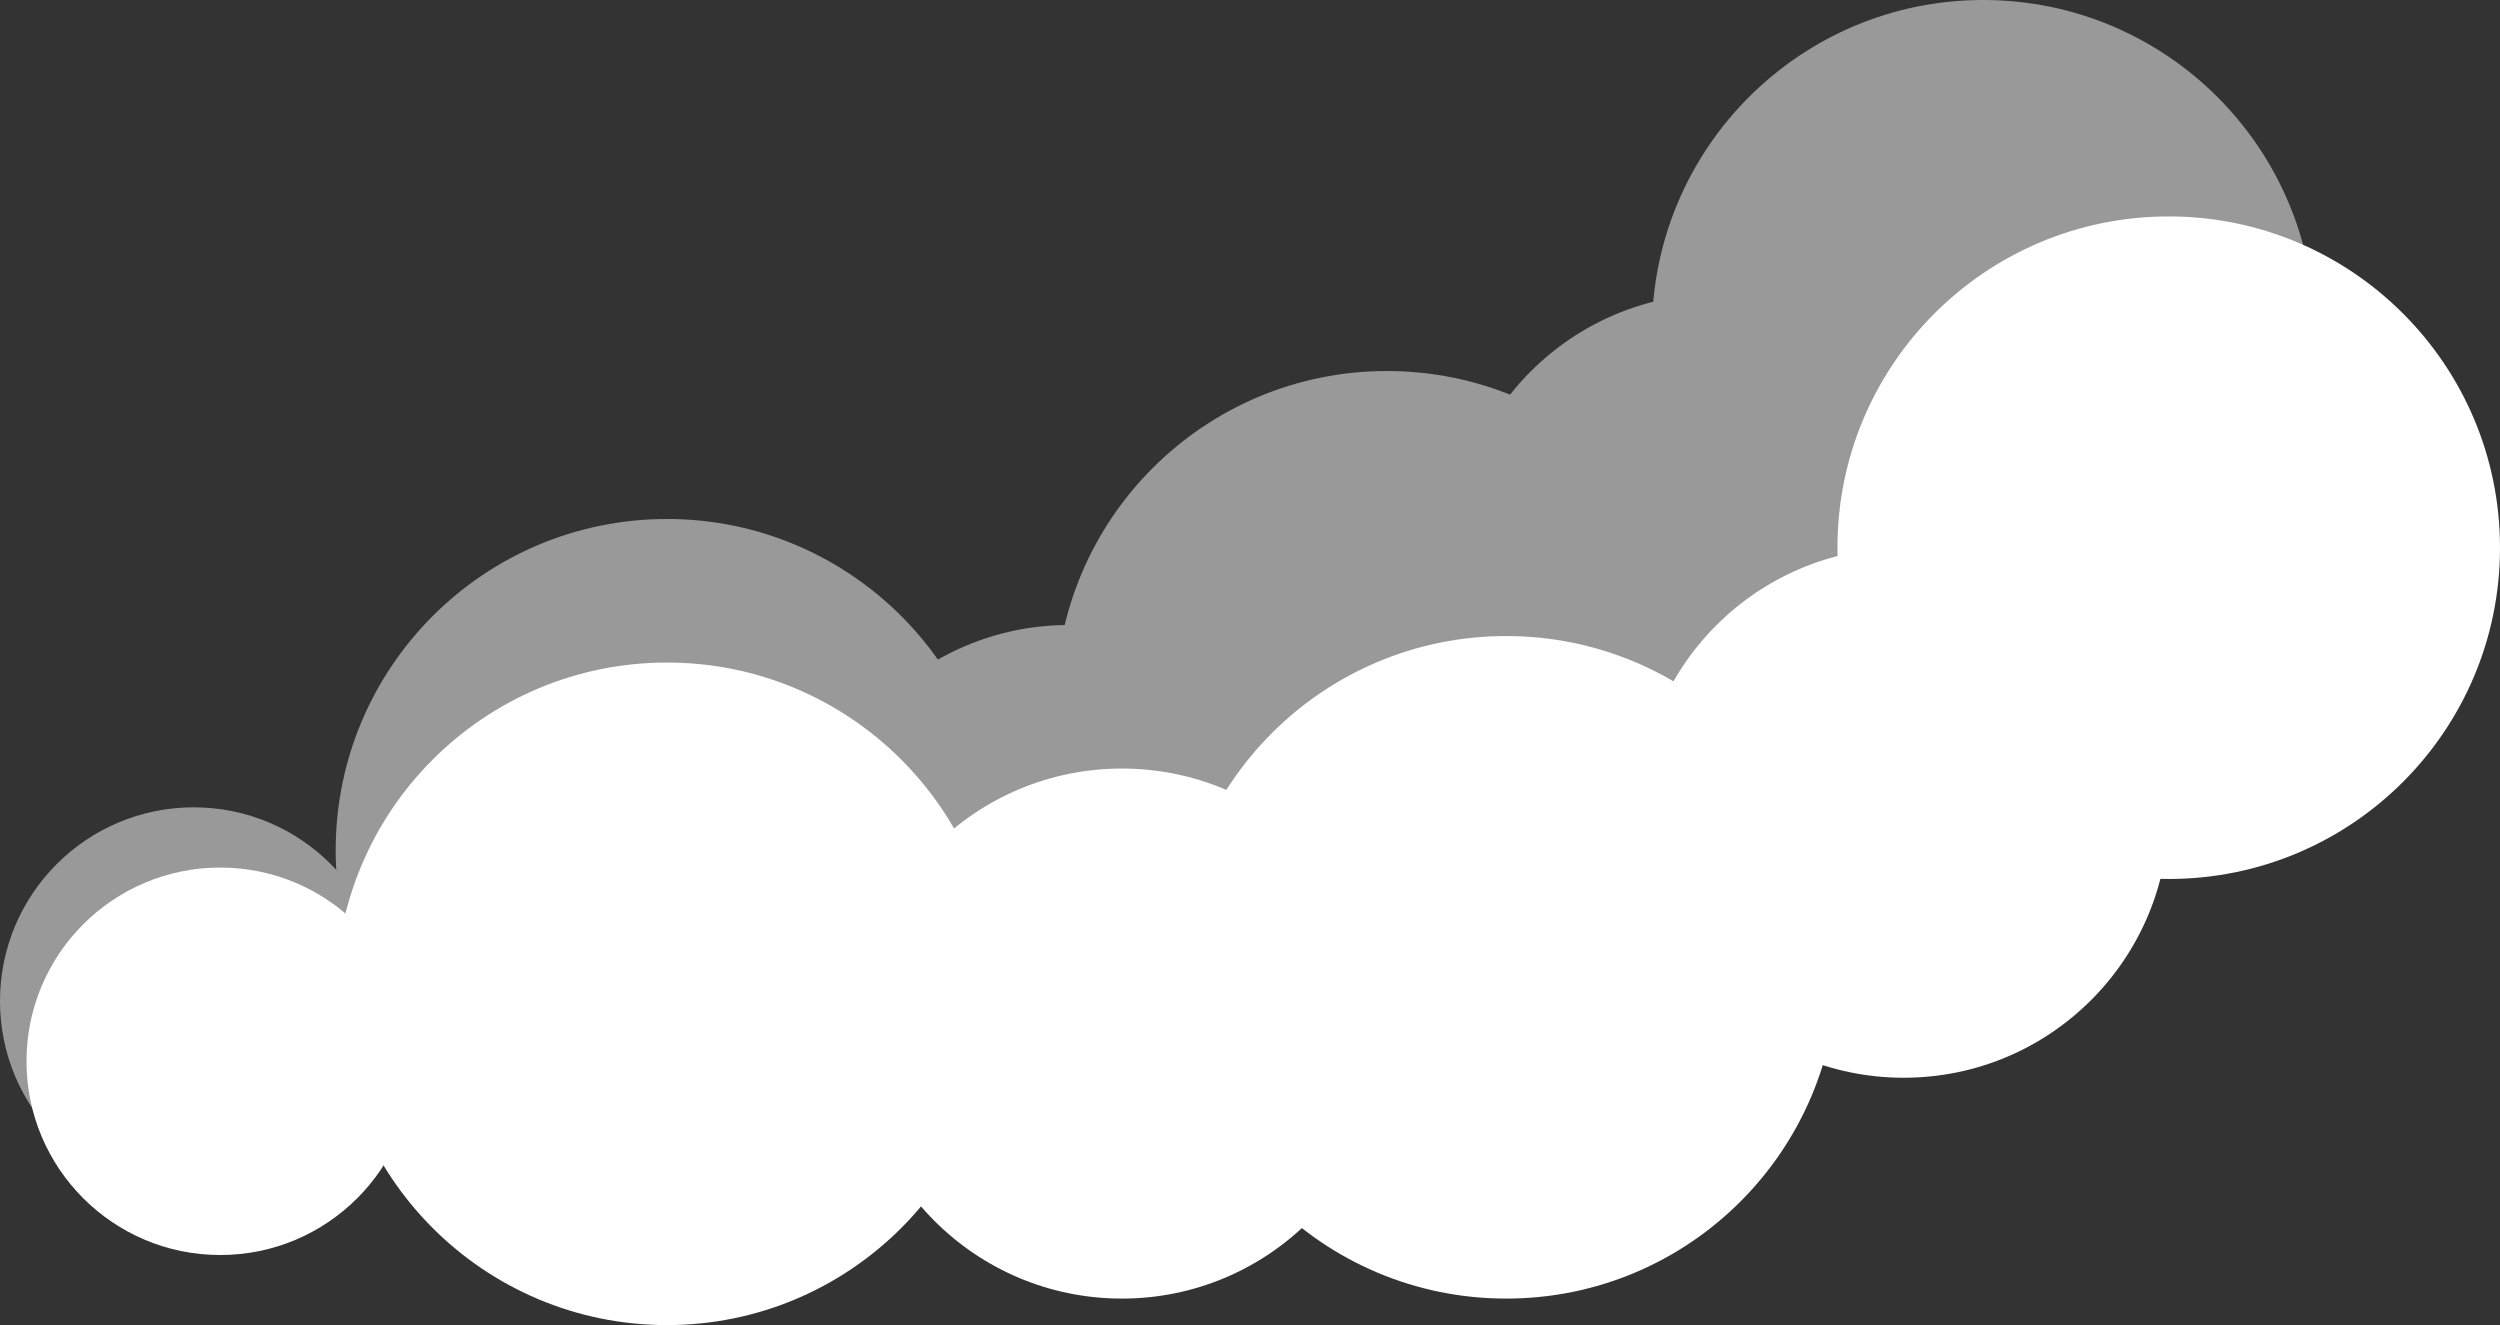 <svg width="566" height="300" viewBox="0 0 566 300" fill="none" xmlns="http://www.w3.org/2000/svg">
<rect x="0" y="0" width="566" height="300" fill="#333333" stroke="none"/>
<circle cx="151" cy="225" r="75" fill="white"/>
<circle cx="49.86" cy="240.275" r="43.86" fill="white"/>
<circle cx="491" cy="124" r="75" fill="white"/>
<circle cx="341" cy="219" r="75" fill="white"/>
<circle cx="431" cy="184" r="60" fill="white"/>
<circle cx="254" cy="234" r="60" fill="white"/>
<g opacity="0.5">
<circle cx="151" cy="192.5" r="75" fill="white"/>
<circle cx="43.86" cy="226.64" r="43.86" fill="white"/>
<circle cx="449" cy="75" r="75" fill="white"/>
<circle cx="314" cy="159" r="75" fill="white"/>
<circle cx="389" cy="126.5" r="60" fill="white"/>
<circle cx="242" cy="201.5" r="60" fill="white"/>
</g>
</svg>
